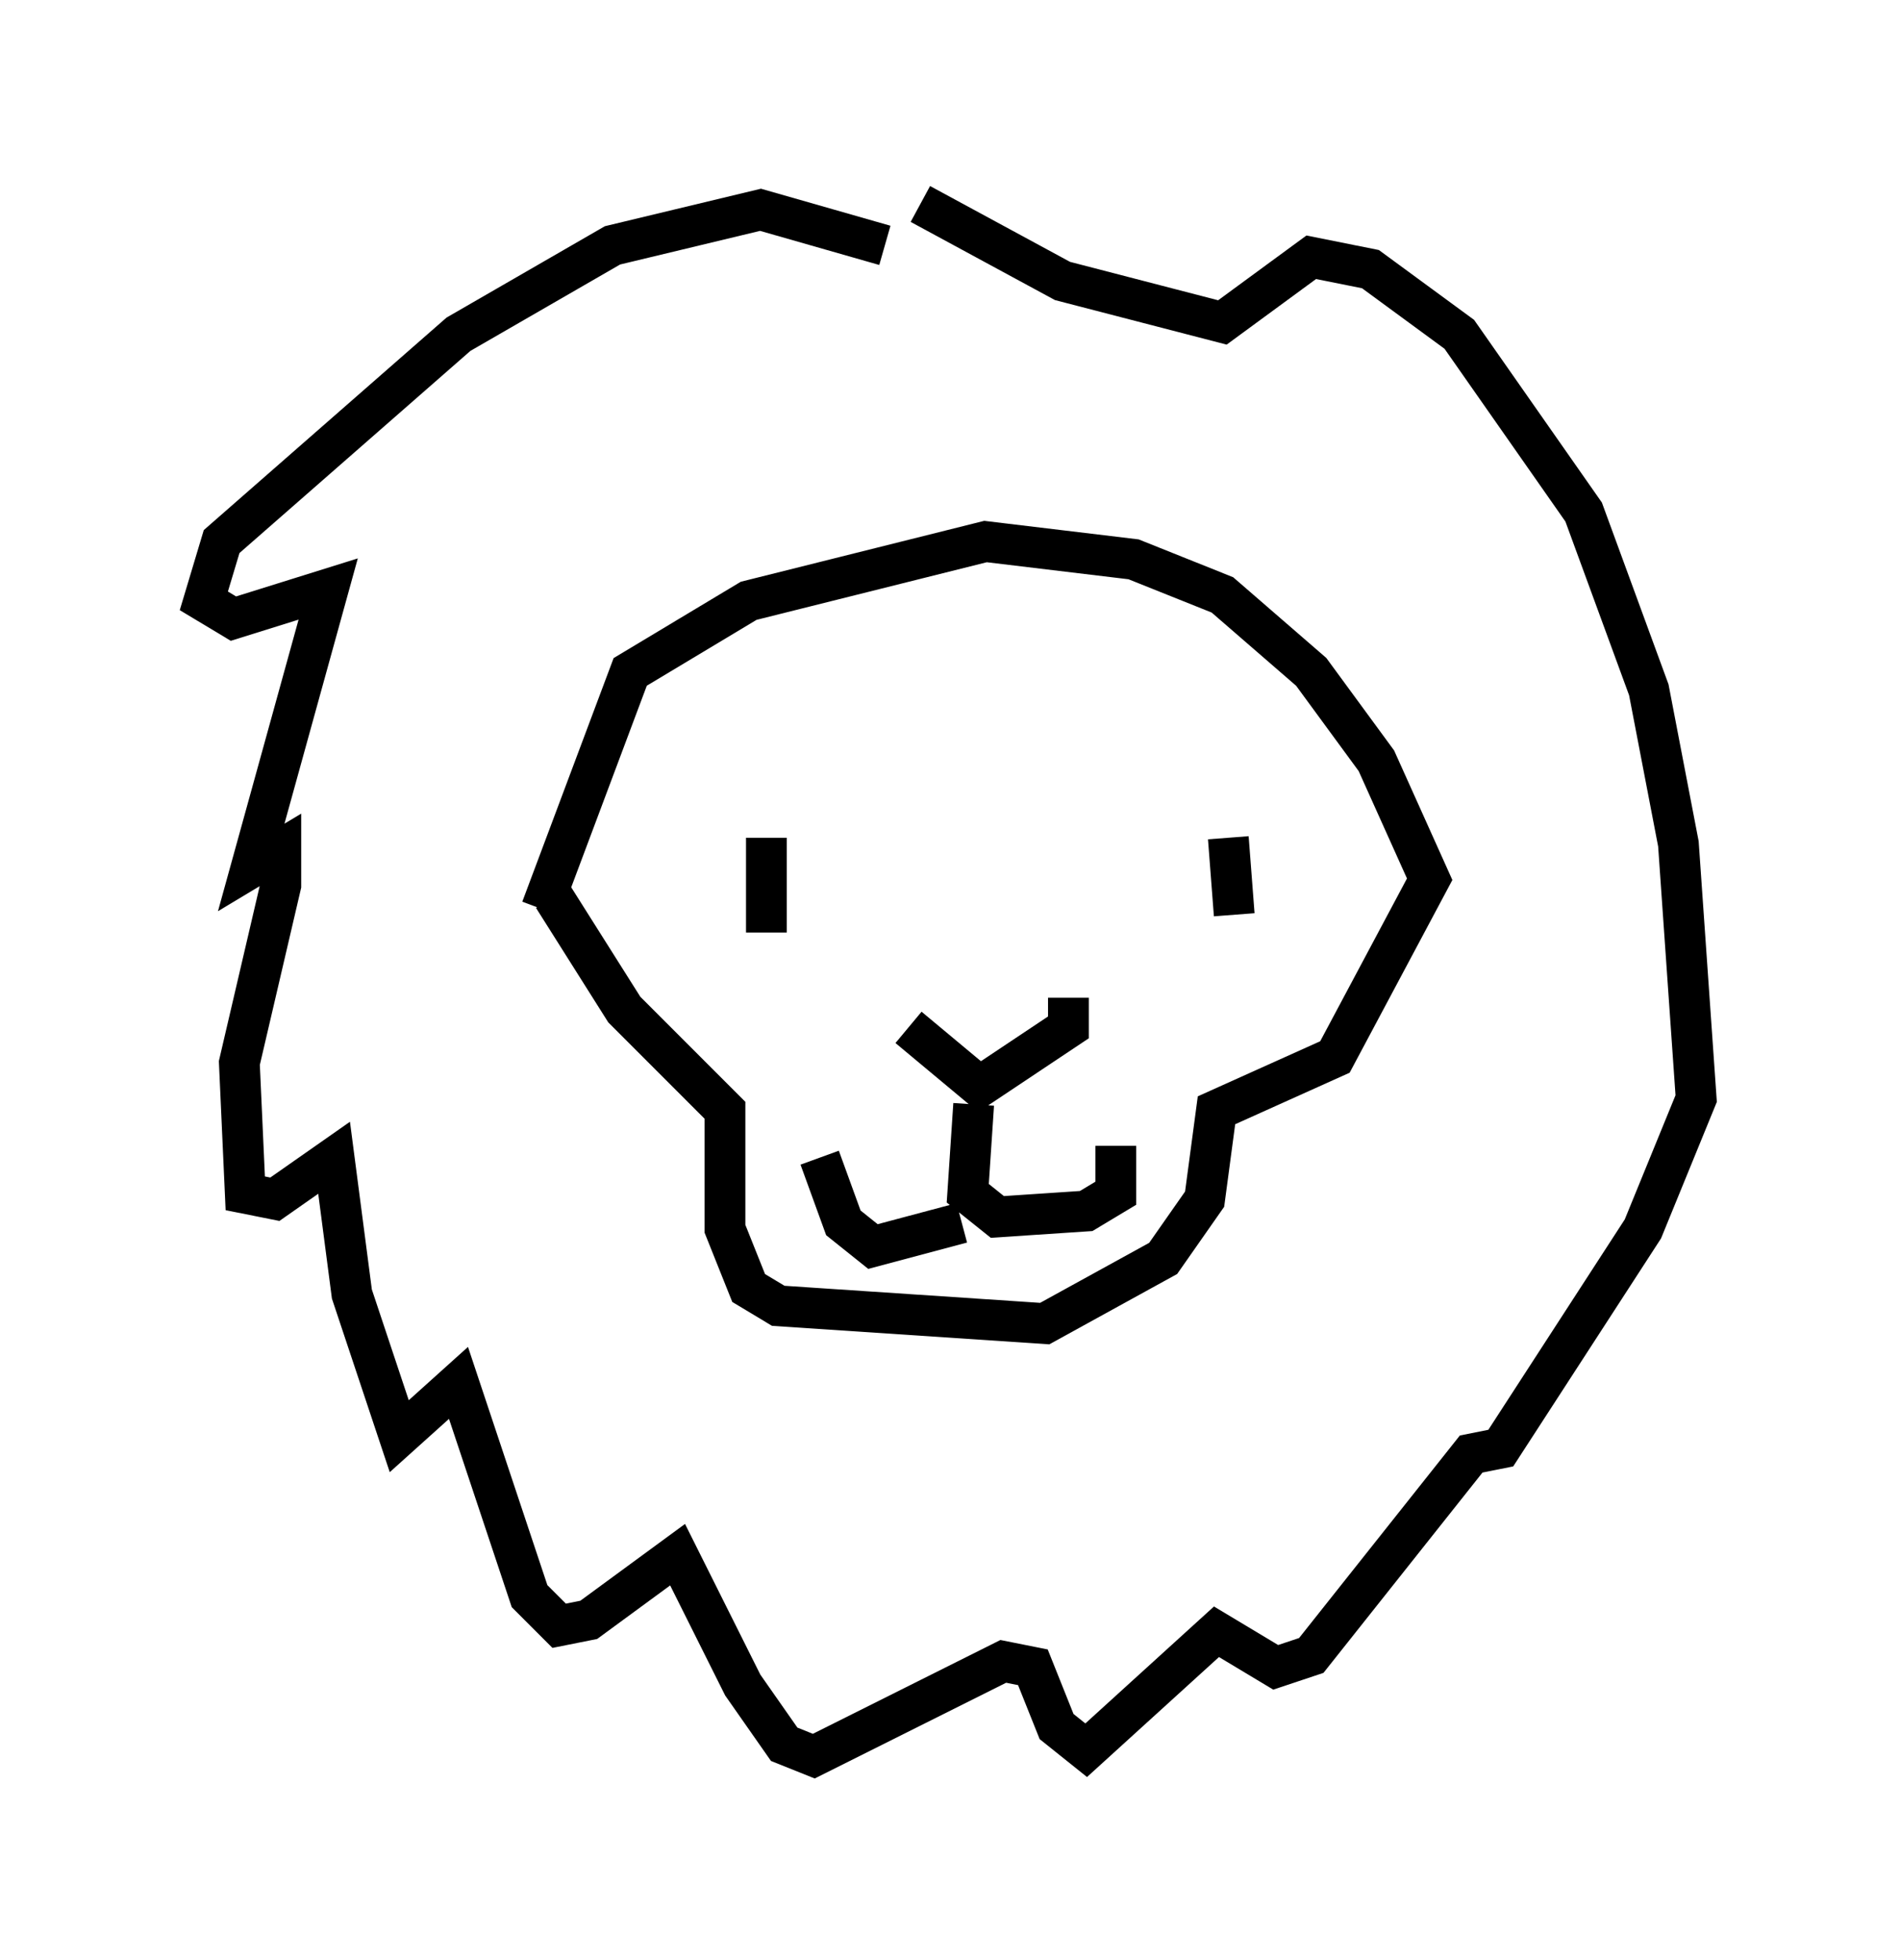 <?xml version="1.0" encoding="utf-8" ?>
<svg baseProfile="full" height="48.056" version="1.1" width="46.603" xmlns="http://www.w3.org/2000/svg" xmlns:ev="http://www.w3.org/2001/xml-events" xmlns:xlink="http://www.w3.org/1999/xlink"><defs /><rect fill="white" height="48.056" width="46.603" x="0" y="0" /><path d="M22.575, 24.609 m3.631, -0.145 l0.0, 0.726 -2.179, 1.453 l-1.743, -1.453 m1.598, 1.888 l-0.145, 2.179 0.726, 0.581 l2.179, -0.145 0.726, -0.436 l0.0, -1.162 m-3.777, 1.888 l-2.179, 0.581 -0.726, -0.581 l-0.581, -1.598 m-1.307, -7.844 l0.0, 2.324 m11.33, -2.324 l0.145, 1.888 m-16.994, -0.145 l2.179, -5.81 2.905, -1.743 l5.81, -1.453 3.631, 0.436 l2.179, 0.872 2.179, 1.888 l1.598, 2.179 1.307, 2.905 l-2.324, 4.358 -2.905, 1.307 l-0.291, 2.179 -1.017, 1.453 l-2.905, 1.598 -6.536, -0.436 l-0.726, -0.436 -0.581, -1.453 l0.0, -2.905 -2.469, -2.469 l-1.743, -2.76 m8.134, -15.978 l-3.05, -0.872 -3.631, 0.872 l-3.777, 2.179 -5.81, 5.084 l-0.436, 1.453 0.726, 0.436 l2.324, -0.726 -1.888, 6.827 l0.726, -0.436 0.0, 0.872 l-1.017, 4.358 0.145, 3.196 l0.726, 0.145 1.453, -1.017 l0.436, 3.341 1.162, 3.486 l1.453, -1.307 1.743, 5.229 l0.726, 0.726 0.726, -0.145 l2.179, -1.598 1.598, 3.196 l1.017, 1.453 0.726, 0.291 l4.648, -2.324 0.726, 0.145 l0.581, 1.453 0.726, 0.581 l3.196, -2.905 1.453, 0.872 l0.872, -0.291 3.922, -4.939 l0.726, -0.145 3.486, -5.374 l1.307, -3.196 -0.436, -6.246 l-0.726, -3.777 -1.598, -4.358 l-3.05, -4.358 -2.179, -1.598 l-1.453, -0.291 -2.179, 1.598 l-3.922, -1.017 -3.486, -1.888 " fill="none" stroke="black" stroke-width="1" /></svg>